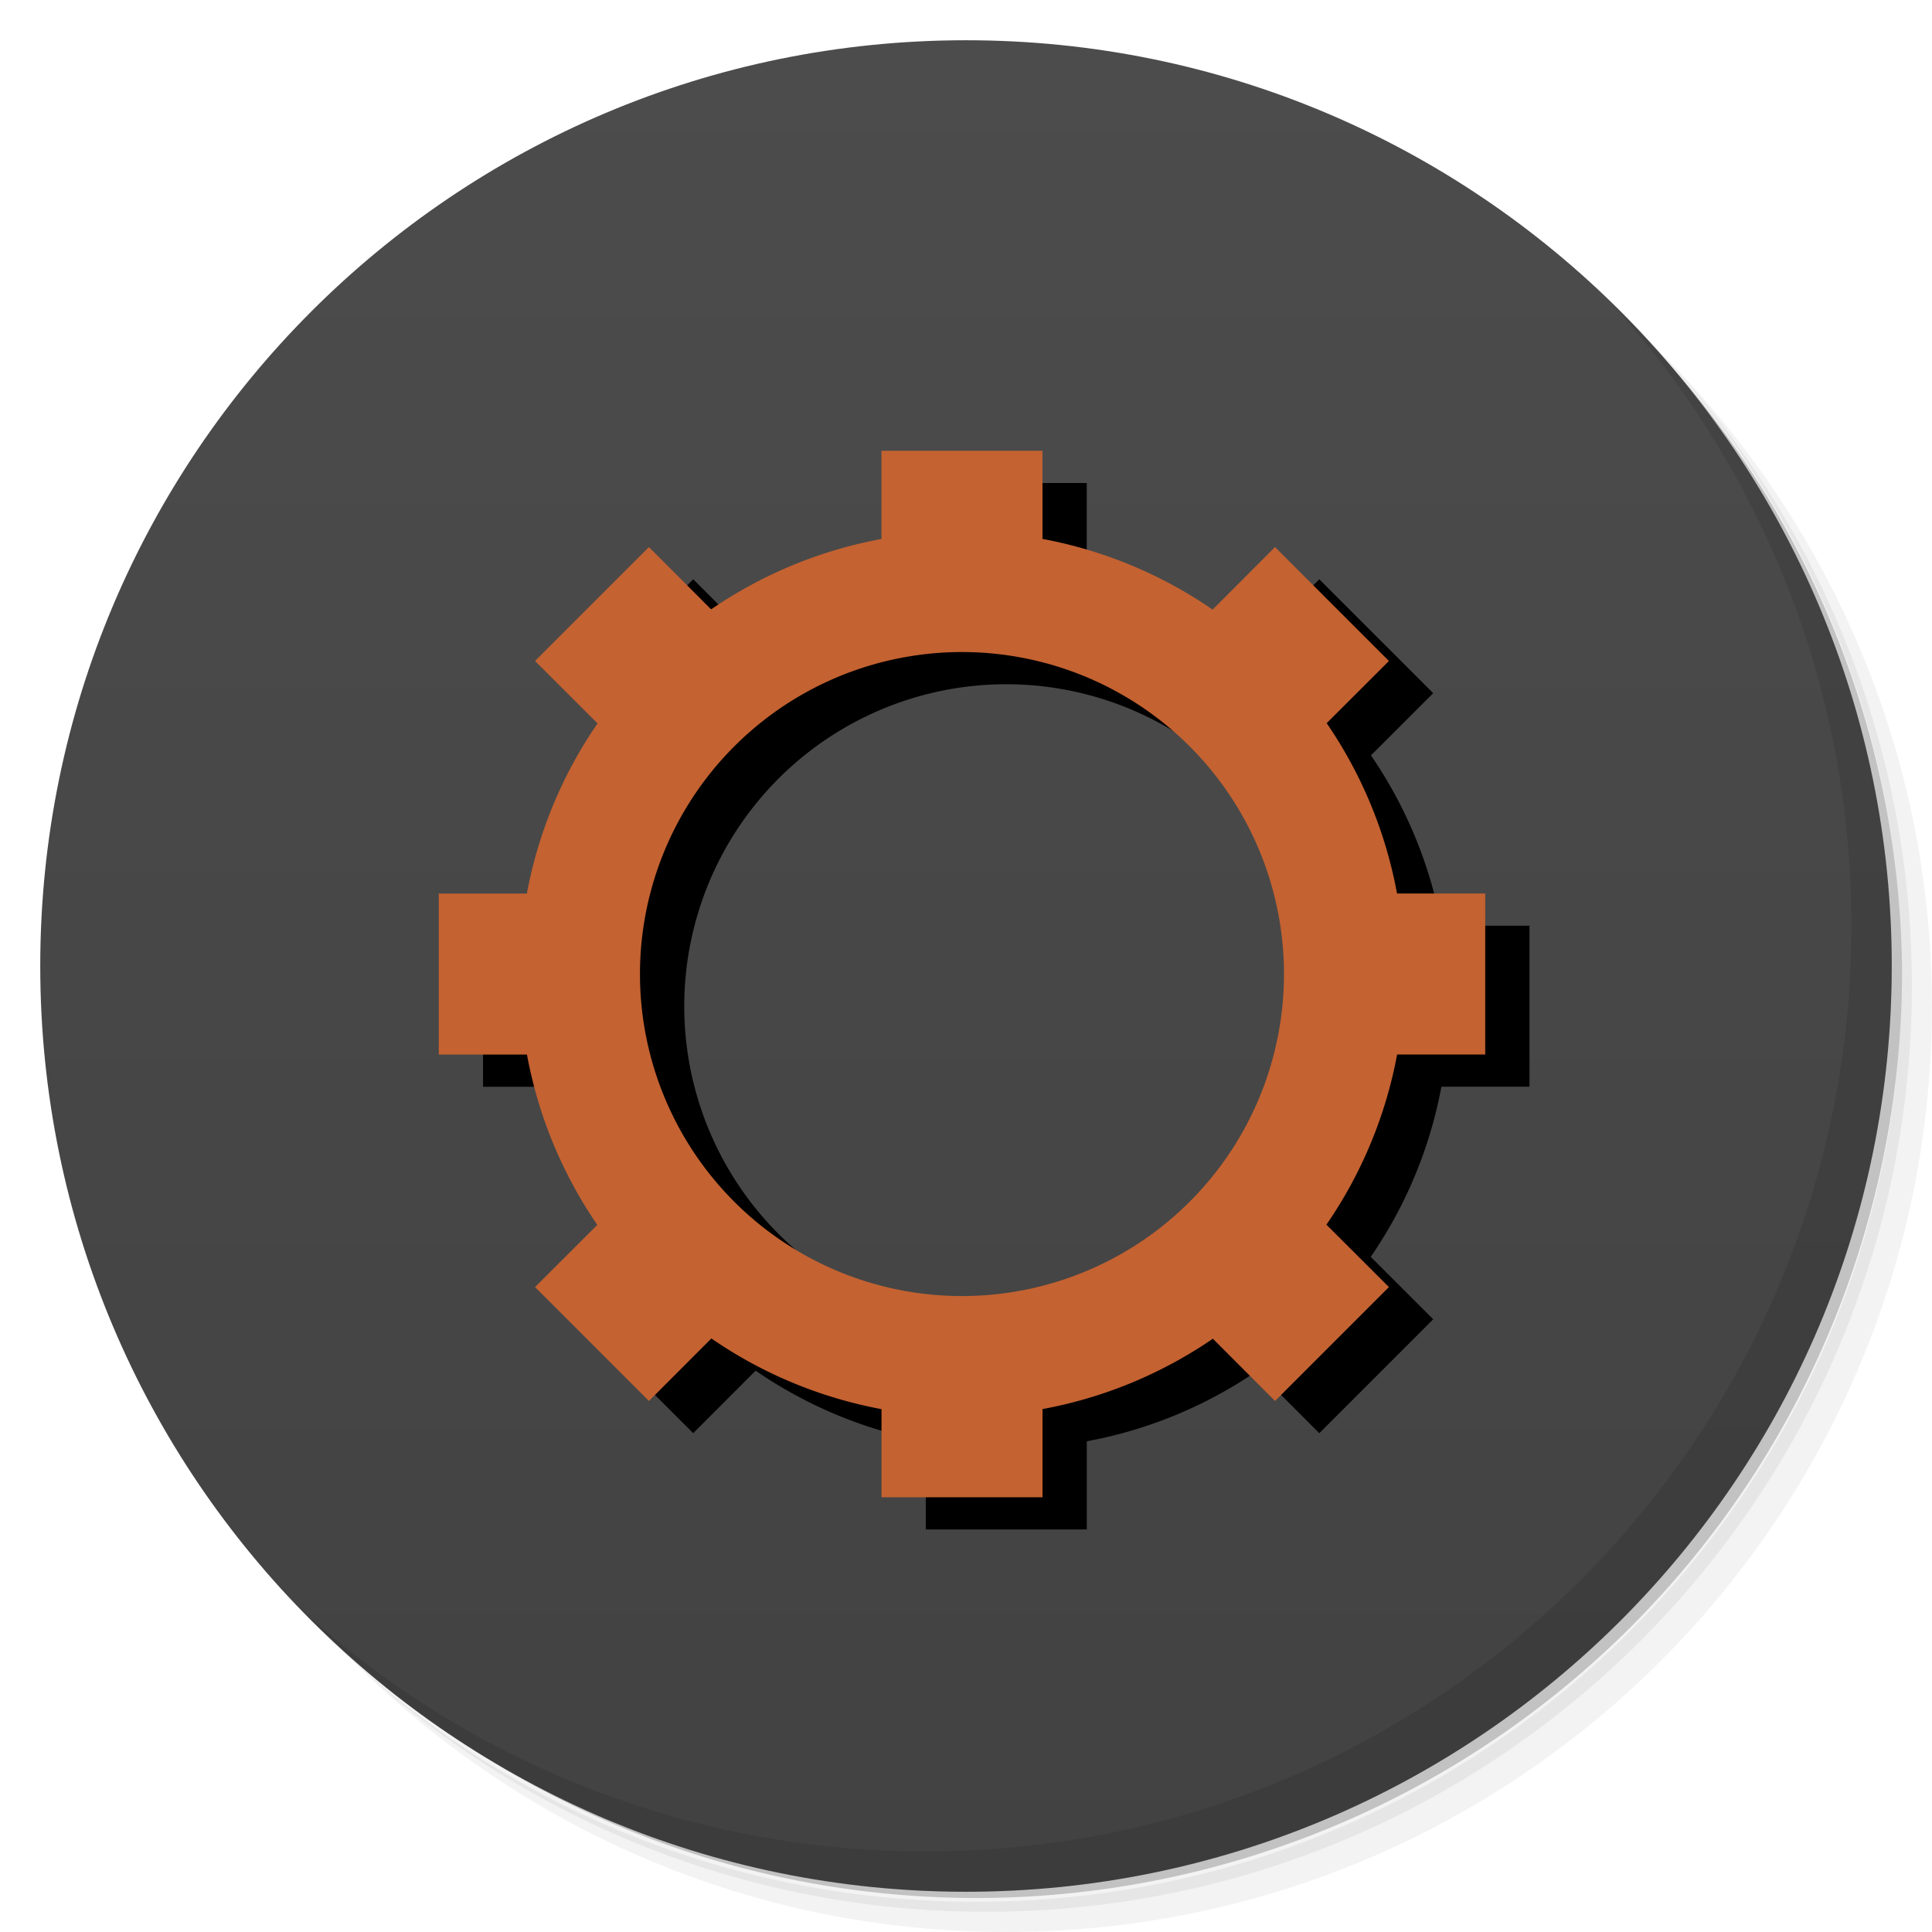 <svg xmlns="http://www.w3.org/2000/svg" viewBox="403.1 279.8 48 48" style="enable-background:new 403.1 279.8 48 48">
 <defs>
  <linearGradient id="bg" gradientUnits="userSpaceOnUse" gradientTransform="matrix(0,-1,1,0,403.1,327.8)" x1="1" x2="47">
   <stop style="stop-color:#424242"/>
   <stop offset="1" style="stop-color:#4c4c4c"/>
  </linearGradient>
 </defs>
 <path d="m 439.41 284.8 c 5.859 4.062 9.688 10.831 9.688 18.5 0 12.426 -10.07 22.5 -22.5 22.5 -7.669 0 -14.438 -3.828 -18.5 -9.688 1.037 1.822 2.306 3.499 3.781 4.969 4.085 3.712 9.514 5.969 15.469 5.969 12.703 0 23 -10.298 23 -23 0 -5.954 -2.256 -11.384 -5.969 -15.469 -1.469 -1.475 -3.147 -2.744 -4.969 -3.781 z m 4.969 3.781 c 3.854 4.113 6.219 9.637 6.219 15.719 0 12.703 -10.297 23 -23 23 -6.081 0 -11.606 -2.364 -15.719 -6.219 4.16 4.144 9.883 6.719 16.219 6.719 12.703 0 23 -10.298 23 -23 0 -6.335 -2.575 -12.06 -6.719 -16.219 z" style="opacity:0.05"/>
 <path d="m 444.38 288.58 c 3.712 4.085 5.969 9.514 5.969 15.469 0 12.703 -10.297 23 -23 23 -5.954 0 -11.384 -2.256 -15.469 -5.969 4.113 3.854 9.637 6.219 15.719 6.219 12.703 0 23 -10.298 23 -23 0 -6.081 -2.364 -11.606 -6.219 -15.719 z" style="opacity:0.1"/>
 <path d="m 434.35 282.18 c 8.615 3.154 14.75 11.417 14.75 21.13 0 12.426 -10.07 22.5 -22.5 22.5 -9.708 0 -17.971 -6.135 -21.12 -14.75 a 23 23 0 0 0 44.875 -7 23 23 0 0 0 -16 -21.875 z" style="opacity:0.2"/>
 <path d="m 427.1 280.8 c 12.703 0 23 10.297 23 23 0 12.703 -10.297 23 -23 23 -12.703 0 -23 -10.297 -23 -23 0 -12.703 10.297 -23 23 -23 z" style="fill:url(#bg);fill-opacity:1"/>
 <path d="m 443.13 287.33 c 3.712 4.084 5.969 9.514 5.969 15.469 0 12.703 -10.297 23 -23 23 -5.954 0 -11.384 -2.256 -15.469 -5.969 4.178 4.291 10.01 6.969 16.469 6.969 12.703 0 23 -10.298 23 -23 0 -6.462 -2.677 -12.291 -6.969 -16.469 z" style="opacity:0.1"/>
 <path d="m 426.1 291.8 0 2.191 a 11 11 0 0 0 -4.232 1.748 l -1.545 -1.547 -2.83 2.83 1.553 1.551 a 11 11 0 0 0 -1.756 4.227 l -2.189 0 0 4 2.191 0 a 11 11 0 0 0 1.748 4.232 l -1.547 1.545 2.83 2.83 1.551 -1.553 a 11 11 0 0 0 4.227 1.756 l 0 2.189 4 0 0 -2.191 a 11 11 0 0 0 4.232 -1.748 l 1.545 1.547 2.83 -2.83 -1.553 -1.551 a 11 11 0 0 0 1.756 -4.227 l 2.189 0 0 -4 -2.191 0 a 11 11 0 0 0 -1.748 -4.232 l 1.547 -1.545 -2.83 -2.83 -1.551 1.553 a 11 11 0 0 0 -4.227 -1.756 l 0 -2.189 -4 0 z m 2 5 a 8 8 0 0 1 8 8 8 8 0 0 1 -8 8 8 8 0 0 1 -8 -8 8 8 0 0 1 8 -8 z" style="fill:#000;opacity:1"/>
 <path d="m 22 11 l 0 2.191 a 11 11 0 0 0 -4.232 1.748 l -1.545 -1.547 l -2.83 2.83 l 1.553 1.551 a 11 11 0 0 0 -1.756 4.227 l -2.189 0 l 0 4 l 2.191 0 a 11 11 0 0 0 1.748 4.232 l -1.547 1.545 l 2.83 2.83 l 1.551 -1.553 a 11 11 0 0 0 4.227 1.756 l 0 2.189 l 4 0 l 0 -2.191 a 11 11 0 0 0 4.232 -1.748 l 1.545 1.547 l 2.83 -2.83 l -1.553 -1.551 a 11 11 0 0 0 1.756 -4.227 l 2.189 0 l 0 -4 l -2.191 0 a 11 11 0 0 0 -1.748 -4.232 l 1.547 -1.545 l -2.83 -2.83 l -1.551 1.553 a 11 11 0 0 0 -4.227 -1.756 l 0 -2.189 l -4 0 z m 2 5 a 8 8 0 0 1 8 8 a 8 8 0 0 1 -8 8 a 8 8 0 0 1 -8 -8 a 8 8 0 0 1 8 -8 z" transform="translate(403,280)" style="fill:#c46231"/>
</svg>
